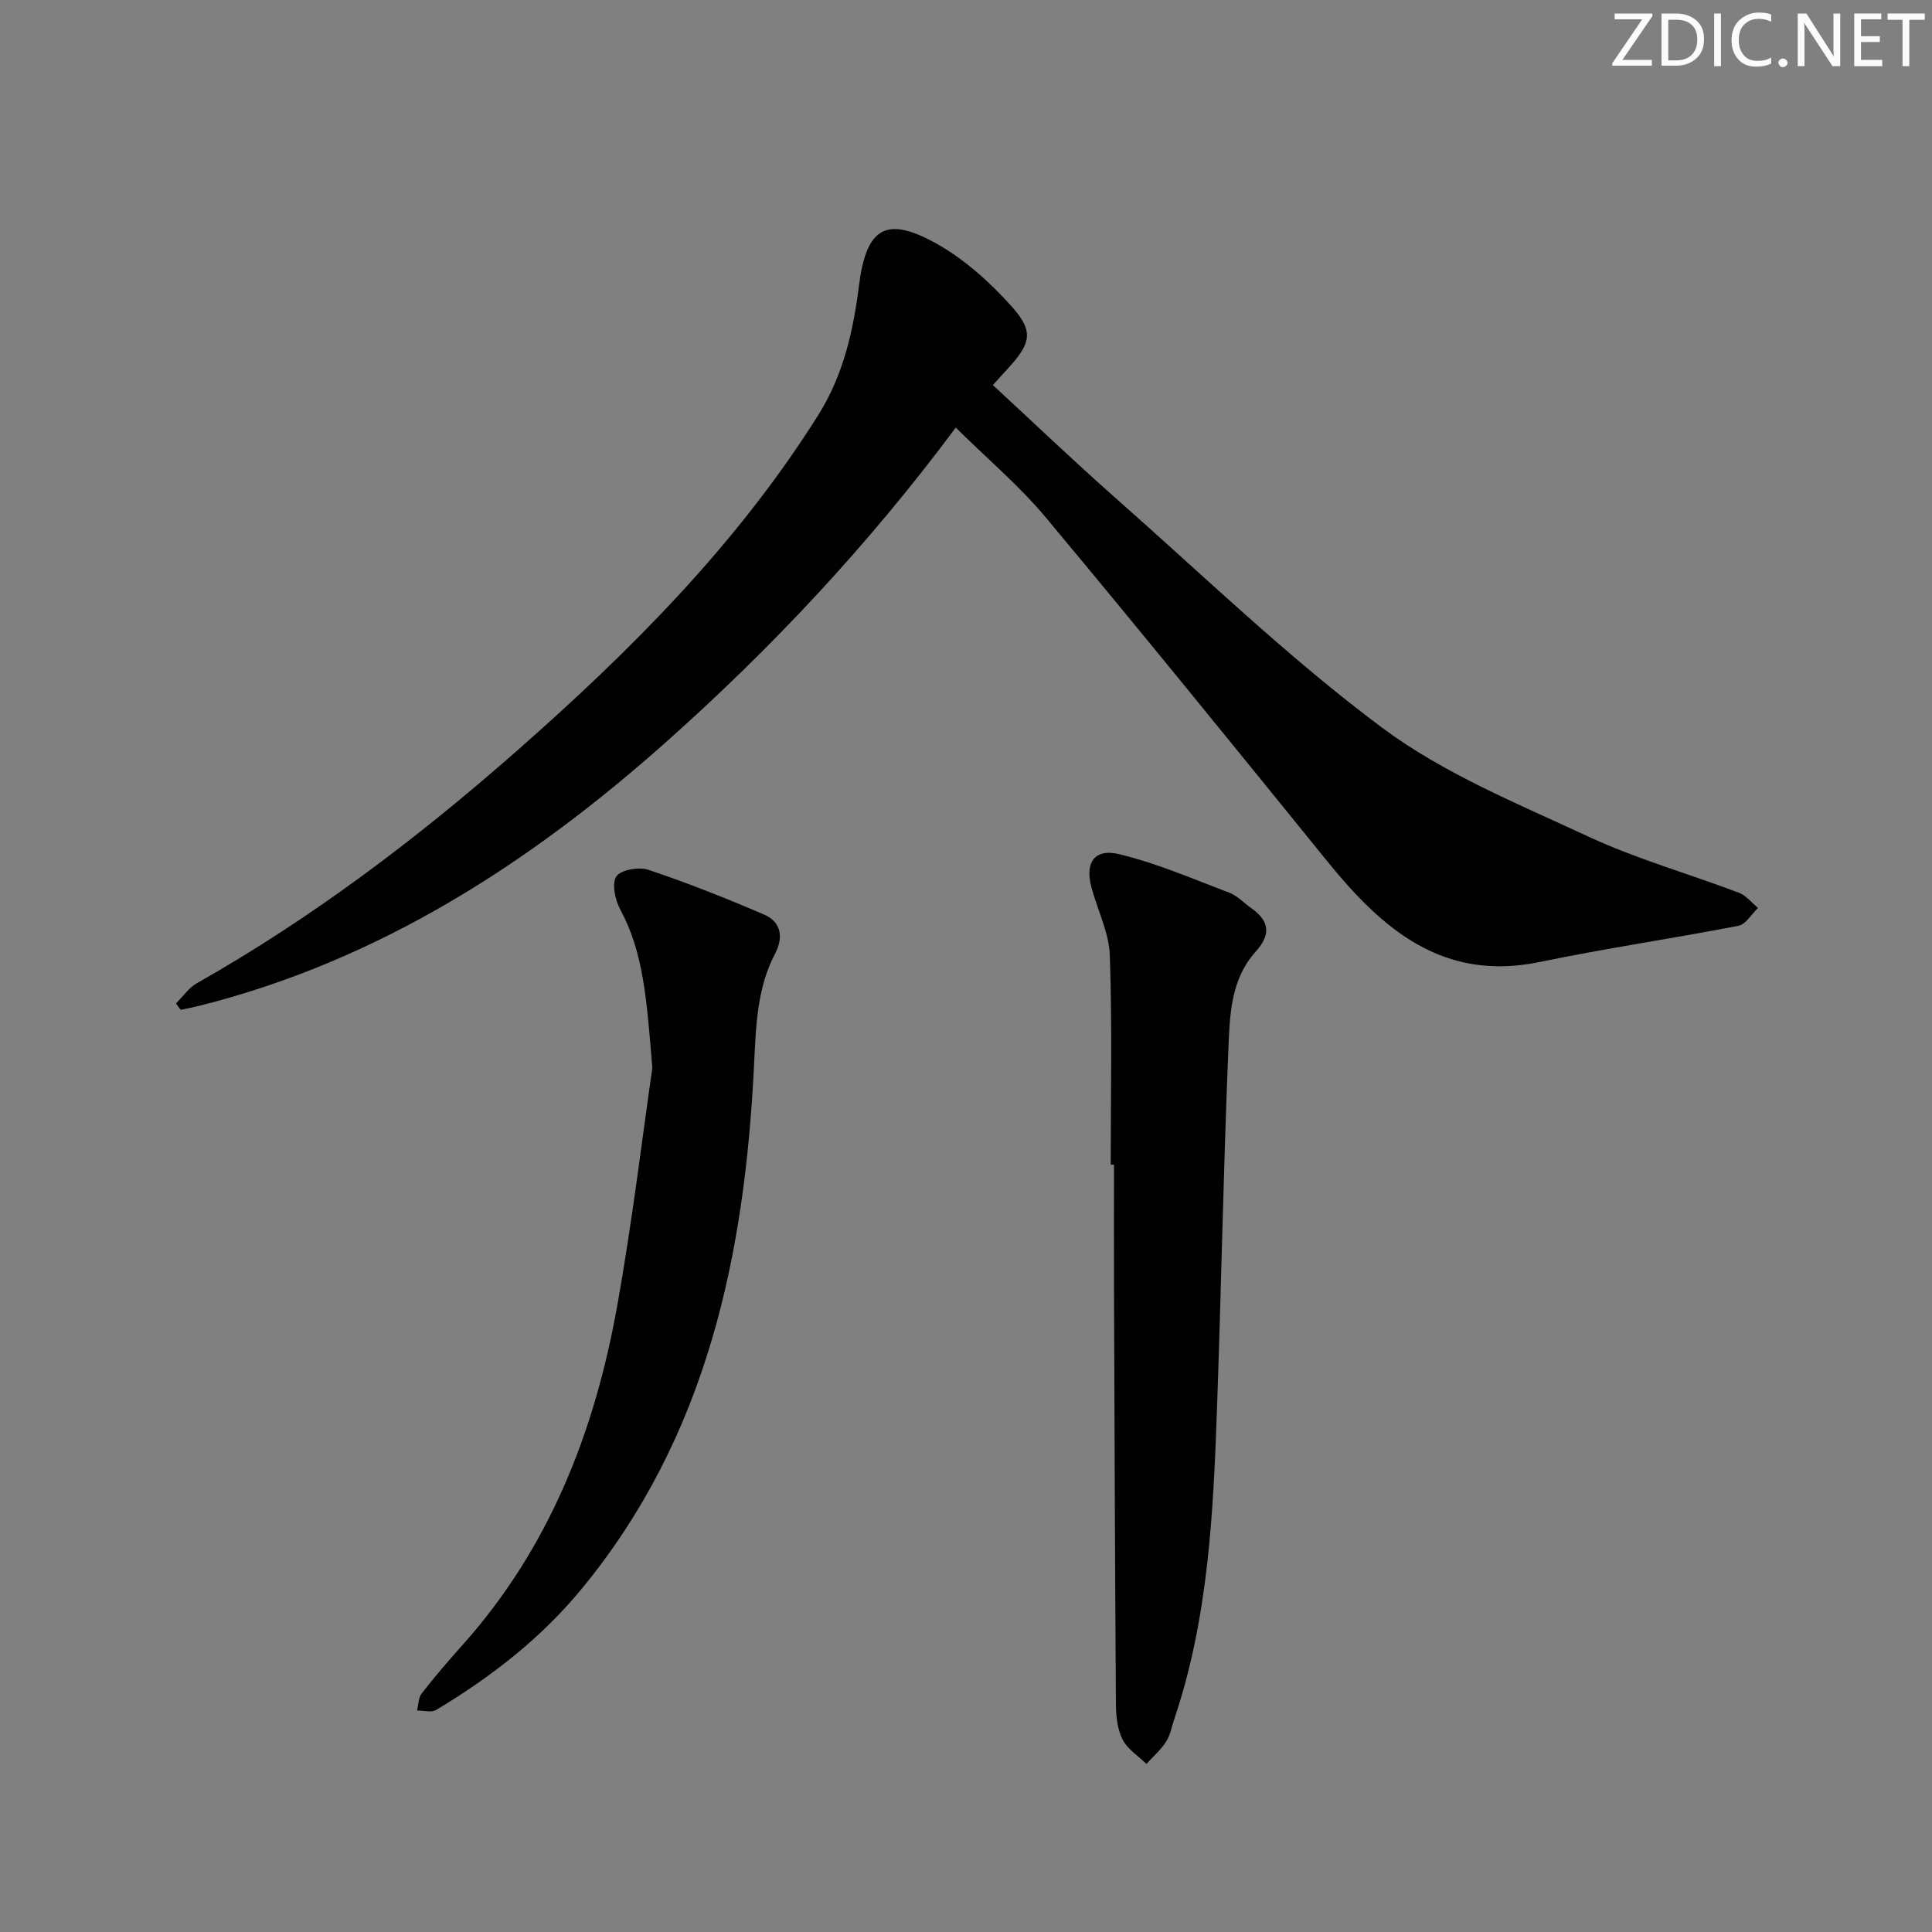 <svg enable-background="new 0 0 400 400" viewBox="0 0 400 400" xmlns="http://www.w3.org/2000/svg"><rect x="0" y="0" width="400" height="400" fill="#808080" stroke="none"/><g fill="#fafbfc"><path d="m342.2 3.2-6.3 9.2h6.1v1.2h-8.2v-.5l6.2-9.1h-5.7v-1.2h7.8v.4z"/><path d="m344 13.7v-10.9h3.1c1.6 0 3 .5 4.1 1.4 1.1 1 1.6 2.2 1.6 3.9s-.5 3-1.6 4-2.5 1.5-4.2 1.5h-3zm1.4-9.6v8.4h1.6c1.4 0 2.5-.4 3.2-1.1.8-.8 1.2-1.8 1.2-3.2s-.4-2.4-1.2-3.1-1.8-1-3.1-1z"/><path d="m356.3 2.8v10.9h-1.4v-10.9z"/><path d="m366.6 13.2c-.8.4-1.8.6-3 .6-1.6 0-2.8-.5-3.7-1.5s-1.4-2.3-1.4-3.9c0-1.7.5-3.2 1.6-4.2s2.4-1.6 4-1.6c1 0 1.9.1 2.6.4v1.5c-.8-.4-1.6-.6-2.6-.6-1.2 0-2.2.4-3 1.2s-1.1 1.9-1.1 3.3c0 1.3.4 2.3 1.1 3.1s1.6 1.1 2.8 1.1c1.1 0 2-.2 2.8-.7v1.3z"/><path d="m368.2 13c0-.3.1-.5.3-.6.2-.2.4-.3.6-.3.3 0 .5.1.7.3s.3.4.3.6-.1.5-.3.6c-.2.2-.4.3-.7.3s-.5-.1-.6-.3c-.2-.2-.3-.4-.3-.6z"/><path d="m381.1 13.7h-1.7l-5.5-8.4c-.2-.2-.3-.5-.4-.7 0 .2.1.8.1 1.5v7.6h-1.4v-10.9h1.8l5.3 8.3c.3.4.4.6.4.8 0-.3-.1-.8-.1-1.6v-7.5h1.4v10.9z"/><path d="m389.7 13.7h-5.8v-10.9h5.6v1.2h-4.2v3.5h3.9v1.2h-3.9v3.7h4.4z"/><path d="m398.4 4.1h-3.1v9.6h-1.4v-9.6h-3.1v-1.3h7.7v1.3z"/></g><path d="m197.88 88.53c-18.25 24.51-38.23 45.75-60.01 65.13-28.23 25.12-59.52 45.31-96.8 54.63-1.21.3-2.44.53-3.66.79-.33-.44-.65-.88-.98-1.32 1.43-1.42 2.63-3.23 4.32-4.19 23.87-13.51 45.62-29.96 66.15-48.02 23.56-20.72 45.67-42.81 62.51-69.62 5.2-8.27 7.25-17.4 8.44-26.86 1.5-11.87 5.56-14.48 15.97-8.67 5.81 3.24 11.07 7.97 15.55 12.95 4.75 5.28 4.09 7.71-.68 12.93-.99 1.08-1.98 2.17-3.13 3.44 8.57 7.91 16.85 15.84 25.44 23.42 18.21 16.07 35.75 33.06 55.16 47.53 12.75 9.5 28.07 15.73 42.66 22.52 10.03 4.66 20.81 7.71 31.2 11.64 1.5.57 2.65 2.07 3.96 3.14-1.34 1.28-2.51 3.4-4.04 3.7-13.67 2.65-27.47 4.66-41.1 7.49-20.12 4.18-32.66-6.8-44.05-20.85-19.29-23.79-38.58-47.59-58.21-71.1-5.48-6.59-12.15-12.2-18.7-18.68z" fill="#010102"/><path d="m229.96 241.12c0-14.46.33-28.93-.19-43.37-.17-4.81-2.66-9.51-3.87-14.32-1.24-4.9.76-7.8 5.79-6.59 7.81 1.88 15.3 5.13 22.85 8 1.65.63 2.97 2.09 4.47 3.14 3.79 2.66 4.22 5.45.96 9.06-5.3 5.88-5.37 13.51-5.67 20.72-1.01 24.59-1.46 49.2-2.33 73.8-.77 21.75-1.8 43.49-8.86 64.39-.53 1.57-.82 3.31-1.69 4.66-1.1 1.69-2.68 3.07-4.06 4.59-1.69-1.65-3.91-3.03-4.93-5.02-1.08-2.12-1.37-4.82-1.39-7.27-.2-29.1-.29-58.2-.4-87.3-.03-8.16 0-16.31 0-24.47-.23-.02-.46-.02-.68-.02z" fill="#010102"/><path d="m135.06 221.11c-1.16-14.1-1.8-23.85-6.64-32.8-1.07-1.98-1.8-5.39-.8-6.87.94-1.38 4.69-2.01 6.65-1.35 8.12 2.73 16.1 5.89 23.97 9.28 3.48 1.5 4 4.69 2.26 8.01-3.84 7.33-3.99 15.27-4.39 23.29-1.94 39.33-9.75 76.75-35.65 108.25-8.49 10.32-18.82 18.3-30.15 25.1-.99.6-2.63.11-3.97.12.3-1.19.28-2.65.97-3.54 2.66-3.41 5.47-6.7 8.36-9.92 17.97-20.05 27.41-44.1 32.08-70.13 3.19-17.76 5.31-35.72 7.31-49.44z" fill="#010102"/></svg>